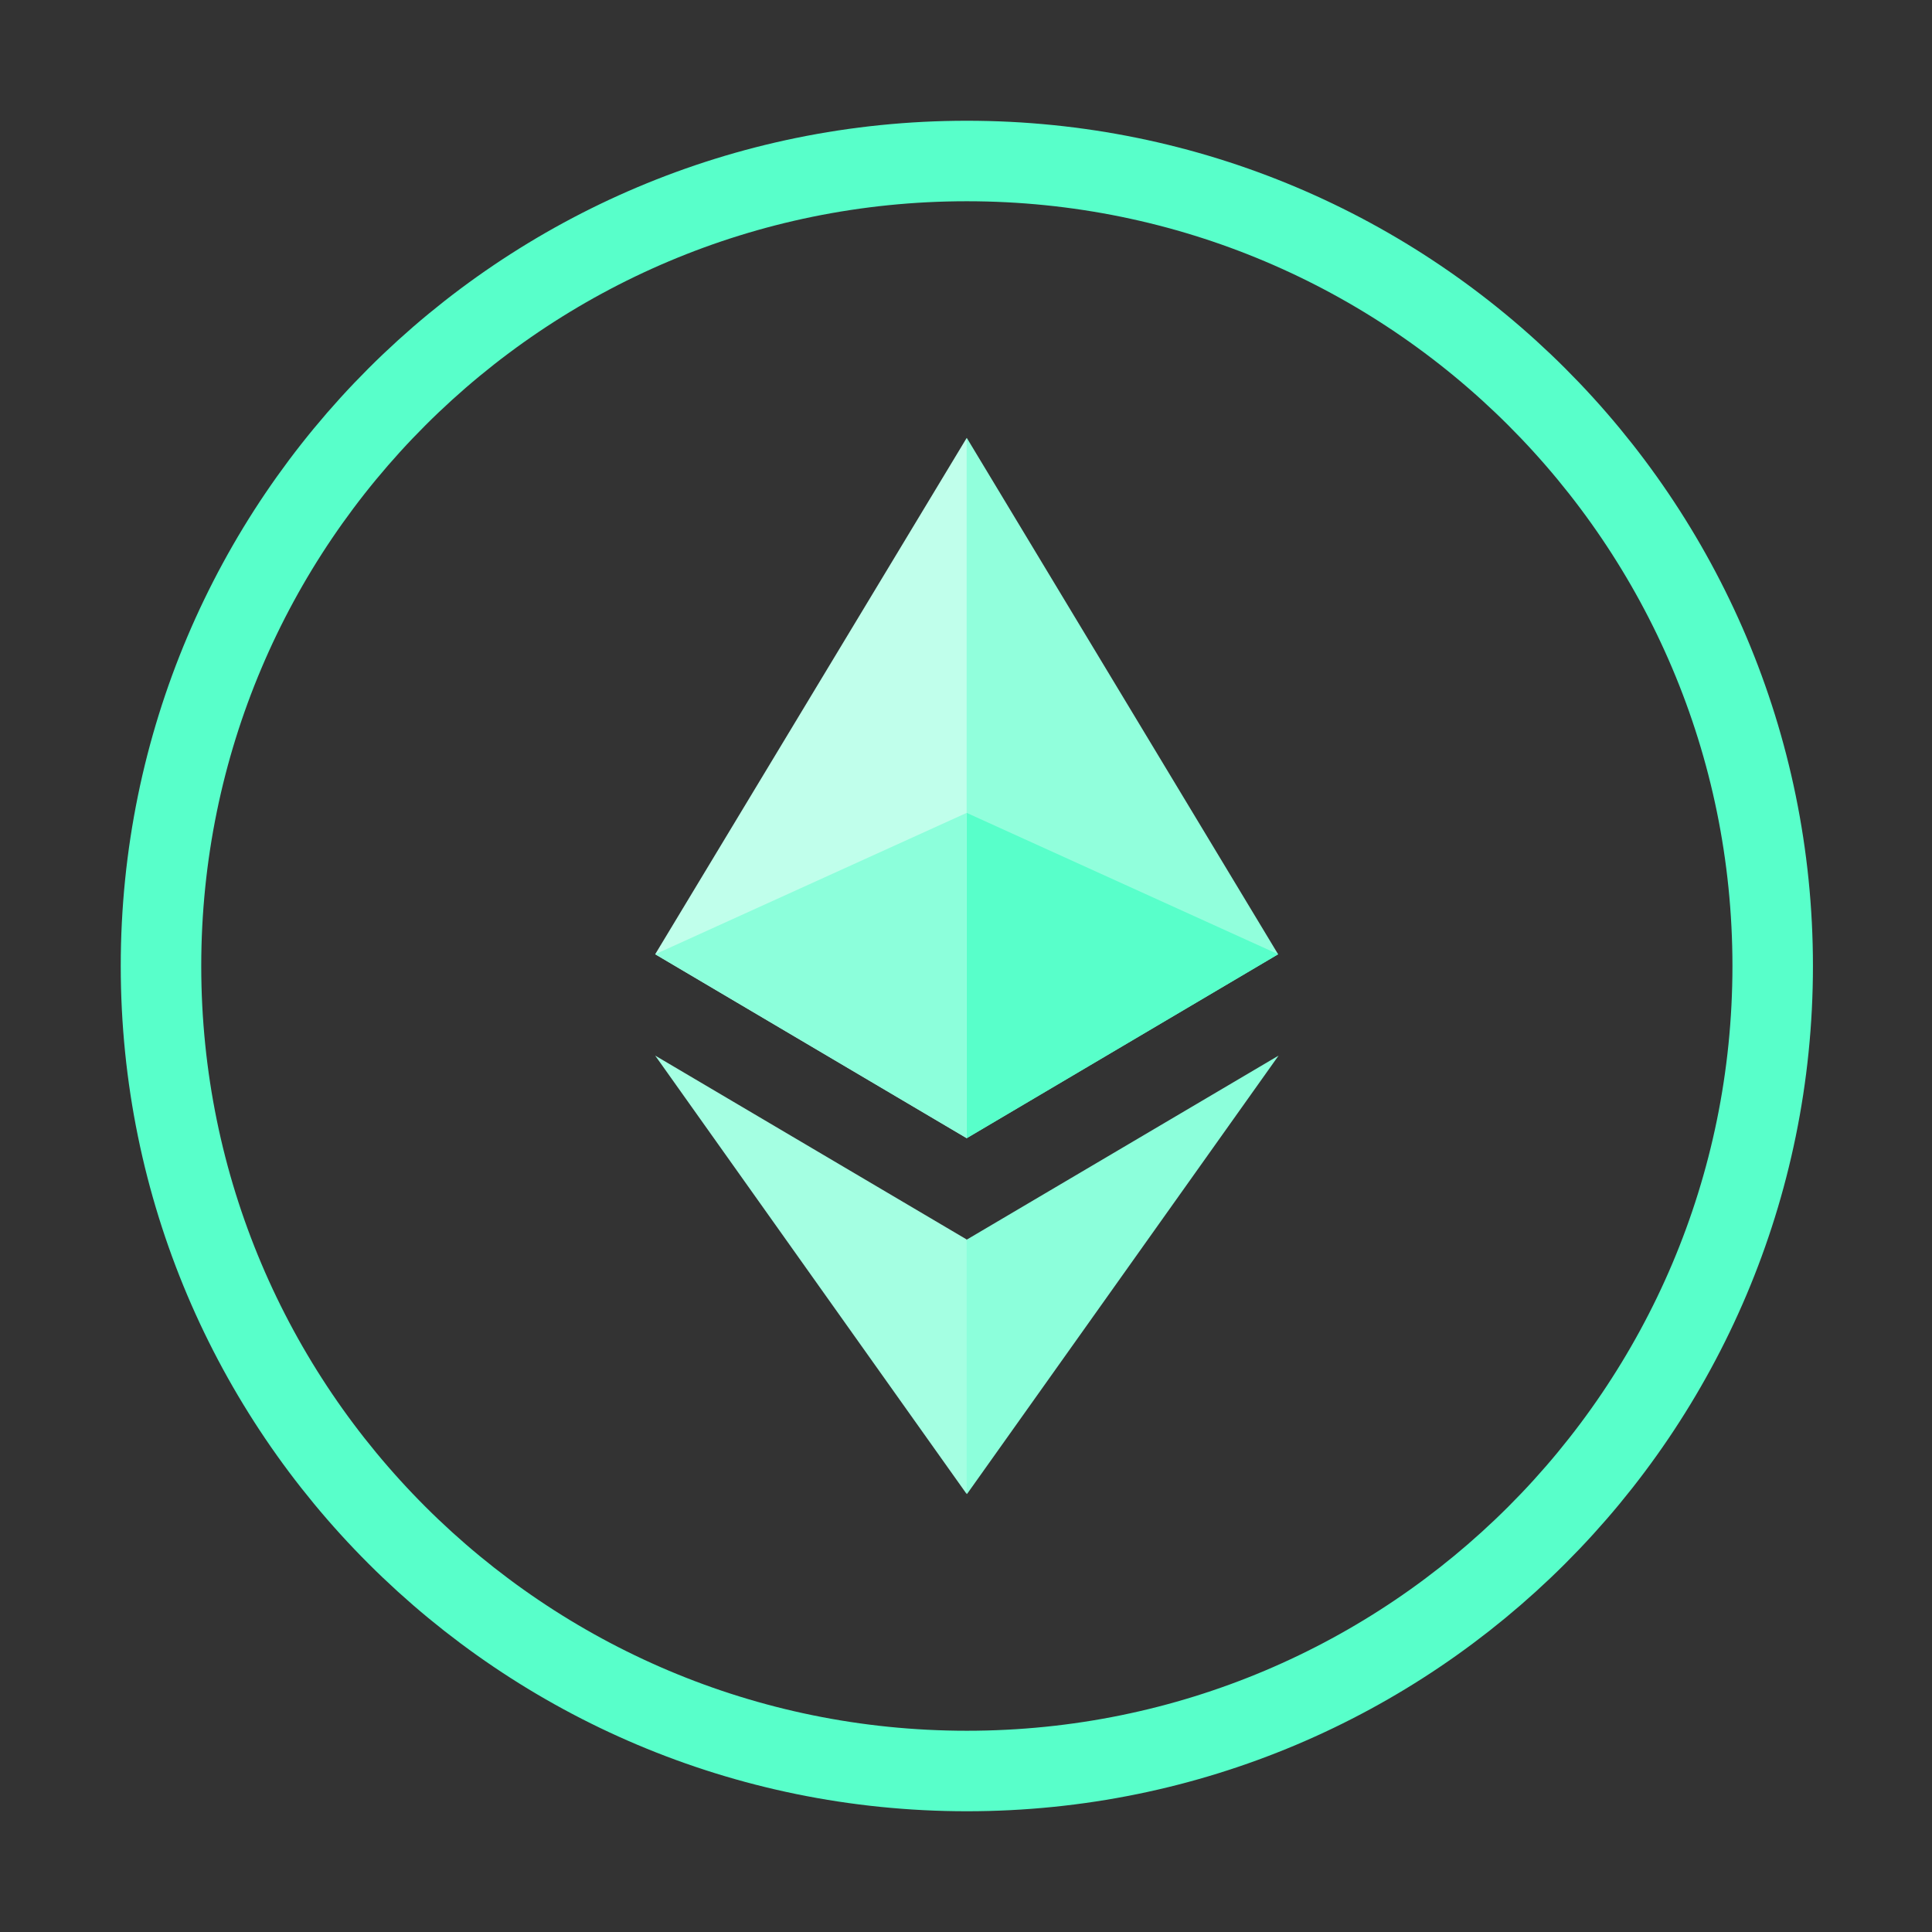 <svg width="24" height="24" fill="none" xmlns="http://www.w3.org/2000/svg"><rect width="100%" height="100%" fill="#333333" stroke="none"/><path d="M22.021 12c0 5.523-4.482 10-10.01 10C6.48 22 2 17.523 2 12S6.482 2 12.01 2c5.53 0 10.011 4.477 10.011 10" stroke="#58FFCA"/><path d="m12.009 5.441-.085.287v8.326l.085.084 3.868-2.284L12.01 5.44Z" fill="#91FFDC"/><path d="m12.008 5.441-3.869 6.413 3.869 2.284V5.441Z" fill="#C0FFEB"/><path d="m12.012 15.396-.047.058v2.966l.047.14 3.871-5.447-3.87 2.284Z" fill="#8CFFDB"/><path d="M12.008 18.56v-3.163l-3.869-2.284 3.869 5.446Z" fill="#A4FFE2"/><path d="m12.01 14.139 3.868-2.285-3.869-1.756v4.04Z" fill="#58FFCA"/><path d="m8.14 11.854 3.868 2.285v-4.041l-3.869 1.756Z" fill="#8CFFDB"/></svg>